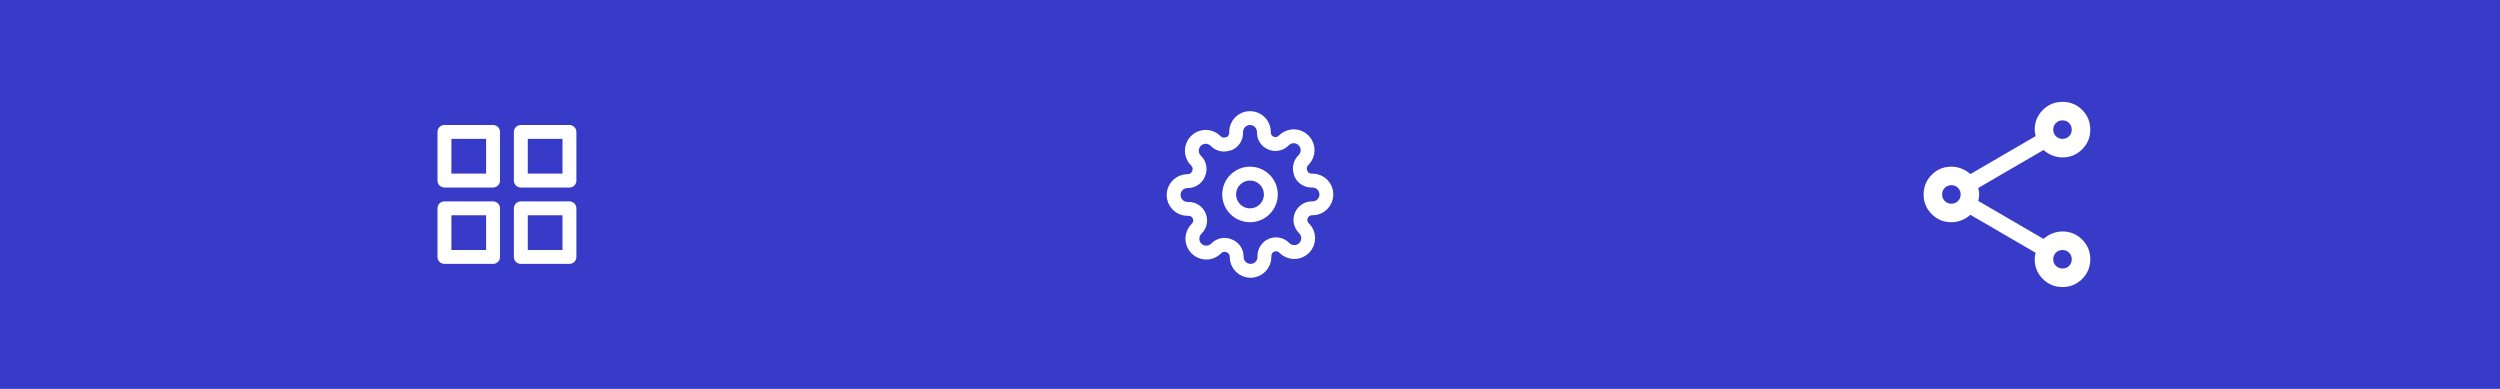 <svg width="360" height="56" viewBox="0 0 360 56" fill="none" xmlns="http://www.w3.org/2000/svg">
<rect width="360" height="56" fill="#373BC8"/>
<path d="M71 19H64V26H71V19Z" stroke="white" stroke-width="2" stroke-linecap="round" stroke-linejoin="round"/>
<path d="M82 19H75V26H82V19Z" stroke="white" stroke-width="2" stroke-linecap="round" stroke-linejoin="round"/>
<path d="M82 30H75V37H82V30Z" stroke="white" stroke-width="2" stroke-linecap="round" stroke-linejoin="round"/>
<path d="M71 30H64V37H71V30Z" stroke="white" stroke-width="2" stroke-linecap="round" stroke-linejoin="round"/>
<g clip-path="url(#clip0_29_106)">
<path d="M180 31C181.657 31 183 29.657 183 28C183 26.343 181.657 25 180 25C178.343 25 177 26.343 177 28C177 29.657 178.343 31 180 31Z" stroke="white" stroke-width="2" stroke-linecap="round" stroke-linejoin="round"/>
<path d="M187.4 31C187.267 31.302 187.227 31.636 187.286 31.961C187.345 32.285 187.499 32.584 187.73 32.82L187.79 32.88C187.976 33.066 188.123 33.286 188.224 33.529C188.325 33.772 188.377 34.032 188.377 34.295C188.377 34.558 188.325 34.818 188.224 35.061C188.123 35.304 187.976 35.524 187.79 35.71C187.604 35.896 187.384 36.044 187.141 36.144C186.898 36.245 186.638 36.297 186.375 36.297C186.112 36.297 185.852 36.245 185.609 36.144C185.366 36.044 185.146 35.896 184.96 35.71L184.9 35.65C184.664 35.419 184.365 35.265 184.041 35.206C183.716 35.147 183.382 35.187 183.08 35.32C182.784 35.447 182.532 35.657 182.354 35.925C182.177 36.194 182.081 36.508 182.08 36.83V37C182.08 37.53 181.869 38.039 181.494 38.414C181.119 38.789 180.61 39 180.08 39C179.55 39 179.041 38.789 178.666 38.414C178.291 38.039 178.08 37.53 178.08 37V36.91C178.072 36.579 177.965 36.258 177.773 35.989C177.58 35.719 177.311 35.514 177 35.4C176.698 35.267 176.364 35.227 176.039 35.286C175.715 35.345 175.416 35.499 175.18 35.73L175.12 35.79C174.934 35.976 174.714 36.123 174.471 36.224C174.228 36.325 173.968 36.377 173.705 36.377C173.442 36.377 173.182 36.325 172.939 36.224C172.696 36.123 172.476 35.976 172.29 35.79C172.104 35.604 171.957 35.384 171.856 35.141C171.755 34.898 171.703 34.638 171.703 34.375C171.703 34.112 171.755 33.852 171.856 33.609C171.957 33.366 172.104 33.146 172.29 32.96L172.35 32.9C172.581 32.664 172.735 32.365 172.794 32.041C172.853 31.716 172.813 31.382 172.68 31.08C172.553 30.784 172.343 30.532 172.074 30.354C171.806 30.177 171.492 30.081 171.17 30.08H171C170.47 30.08 169.961 29.869 169.586 29.494C169.211 29.119 169 28.61 169 28.08C169 27.55 169.211 27.041 169.586 26.666C169.961 26.291 170.47 26.08 171 26.08H171.09C171.421 26.072 171.742 25.965 172.011 25.773C172.281 25.58 172.486 25.311 172.6 25C172.733 24.698 172.773 24.364 172.714 24.039C172.655 23.715 172.501 23.416 172.27 23.18L172.21 23.12C172.024 22.934 171.877 22.714 171.776 22.471C171.675 22.228 171.623 21.968 171.623 21.705C171.623 21.442 171.675 21.182 171.776 20.939C171.877 20.696 172.024 20.476 172.21 20.29C172.396 20.104 172.616 19.956 172.859 19.856C173.102 19.755 173.362 19.703 173.625 19.703C173.888 19.703 174.148 19.755 174.391 19.856C174.634 19.956 174.854 20.104 175.04 20.29L175.1 20.35C175.336 20.581 175.635 20.735 175.959 20.794C176.284 20.853 176.618 20.813 176.92 20.68H177C177.296 20.553 177.548 20.343 177.726 20.075C177.903 19.806 177.999 19.492 178 19.17V19C178 18.47 178.211 17.961 178.586 17.586C178.961 17.211 179.47 17 180 17C180.53 17 181.039 17.211 181.414 17.586C181.789 17.961 182 18.47 182 19V19.09C182.001 19.412 182.097 19.726 182.274 19.994C182.452 20.263 182.704 20.473 183 20.6C183.302 20.733 183.636 20.773 183.961 20.714C184.285 20.655 184.584 20.5 184.82 20.27L184.88 20.21C185.066 20.024 185.286 19.877 185.529 19.776C185.772 19.675 186.032 19.623 186.295 19.623C186.558 19.623 186.818 19.675 187.061 19.776C187.304 19.877 187.524 20.024 187.71 20.21C187.896 20.396 188.043 20.616 188.144 20.859C188.245 21.102 188.297 21.362 188.297 21.625C188.297 21.888 188.245 22.148 188.144 22.391C188.043 22.634 187.896 22.854 187.71 23.04L187.65 23.1C187.419 23.336 187.265 23.635 187.206 23.959C187.147 24.284 187.187 24.618 187.32 24.92V25C187.447 25.296 187.657 25.548 187.926 25.726C188.194 25.903 188.508 25.999 188.83 26H189C189.53 26 190.039 26.211 190.414 26.586C190.789 26.961 191 27.47 191 28C191 28.53 190.789 29.039 190.414 29.414C190.039 29.789 189.53 30 189 30H188.91C188.588 30.001 188.274 30.097 188.006 30.274C187.737 30.452 187.527 30.704 187.4 31Z" stroke="white" stroke-width="2" stroke-linecap="round" stroke-linejoin="round"/>
</g>
<mask id="mask0_29_106" style="mask-type:alpha" maskUnits="userSpaceOnUse" x="273" y="12" width="32" height="32">
<rect x="273" y="12" width="32" height="32" fill="#D9D9D9"/>
</mask>
<g mask="url(#mask0_29_106)">
<path d="M297 41.333C295.889 41.333 294.944 40.944 294.167 40.167C293.389 39.389 293 38.444 293 37.333C293 37.178 293.011 37.017 293.033 36.85C293.056 36.683 293.089 36.533 293.133 36.4L283.733 30.933C283.356 31.267 282.933 31.528 282.467 31.717C282 31.906 281.511 32 281 32C279.889 32 278.944 31.611 278.167 30.833C277.389 30.056 277 29.111 277 28C277 26.889 277.389 25.945 278.167 25.167C278.944 24.389 279.889 24 281 24C281.511 24 282 24.095 282.467 24.283C282.933 24.472 283.356 24.733 283.733 25.067L293.133 19.6C293.089 19.467 293.056 19.317 293.033 19.15C293.011 18.983 293 18.822 293 18.667C293 17.556 293.389 16.611 294.167 15.833C294.944 15.056 295.889 14.667 297 14.667C298.111 14.667 299.056 15.056 299.833 15.833C300.611 16.611 301 17.556 301 18.667C301 19.778 300.611 20.722 299.833 21.5C299.056 22.278 298.111 22.667 297 22.667C296.489 22.667 296 22.572 295.533 22.383C295.067 22.195 294.644 21.933 294.267 21.6L284.867 27.067C284.911 27.2 284.944 27.35 284.967 27.517C284.989 27.683 285 27.845 285 28C285 28.156 284.989 28.317 284.967 28.483C284.944 28.65 284.911 28.8 284.867 28.933L294.267 34.4C294.644 34.067 295.067 33.806 295.533 33.617C296 33.428 296.489 33.333 297 33.333C298.111 33.333 299.056 33.722 299.833 34.5C300.611 35.278 301 36.222 301 37.333C301 38.444 300.611 39.389 299.833 40.167C299.056 40.944 298.111 41.333 297 41.333ZM297 20C297.378 20 297.694 19.872 297.95 19.617C298.206 19.361 298.333 19.044 298.333 18.667C298.333 18.289 298.206 17.972 297.95 17.717C297.694 17.461 297.378 17.333 297 17.333C296.622 17.333 296.306 17.461 296.05 17.717C295.794 17.972 295.667 18.289 295.667 18.667C295.667 19.044 295.794 19.361 296.05 19.617C296.306 19.872 296.622 20 297 20ZM281 29.333C281.378 29.333 281.694 29.206 281.95 28.95C282.206 28.695 282.333 28.378 282.333 28C282.333 27.622 282.206 27.306 281.95 27.05C281.694 26.794 281.378 26.667 281 26.667C280.622 26.667 280.306 26.794 280.05 27.05C279.794 27.306 279.667 27.622 279.667 28C279.667 28.378 279.794 28.695 280.05 28.95C280.306 29.206 280.622 29.333 281 29.333ZM297 38.667C297.378 38.667 297.694 38.539 297.95 38.283C298.206 38.028 298.333 37.711 298.333 37.333C298.333 36.956 298.206 36.639 297.95 36.383C297.694 36.128 297.378 36 297 36C296.622 36 296.306 36.128 296.05 36.383C295.794 36.639 295.667 36.956 295.667 37.333C295.667 37.711 295.794 38.028 296.05 38.283C296.306 38.539 296.622 38.667 297 38.667Z" fill="white"/>
</g>
<defs>
<clipPath id="clip0_29_106">
<rect width="24" height="24" fill="white" transform="translate(168 16)"/>
</clipPath>
</defs>
</svg>
